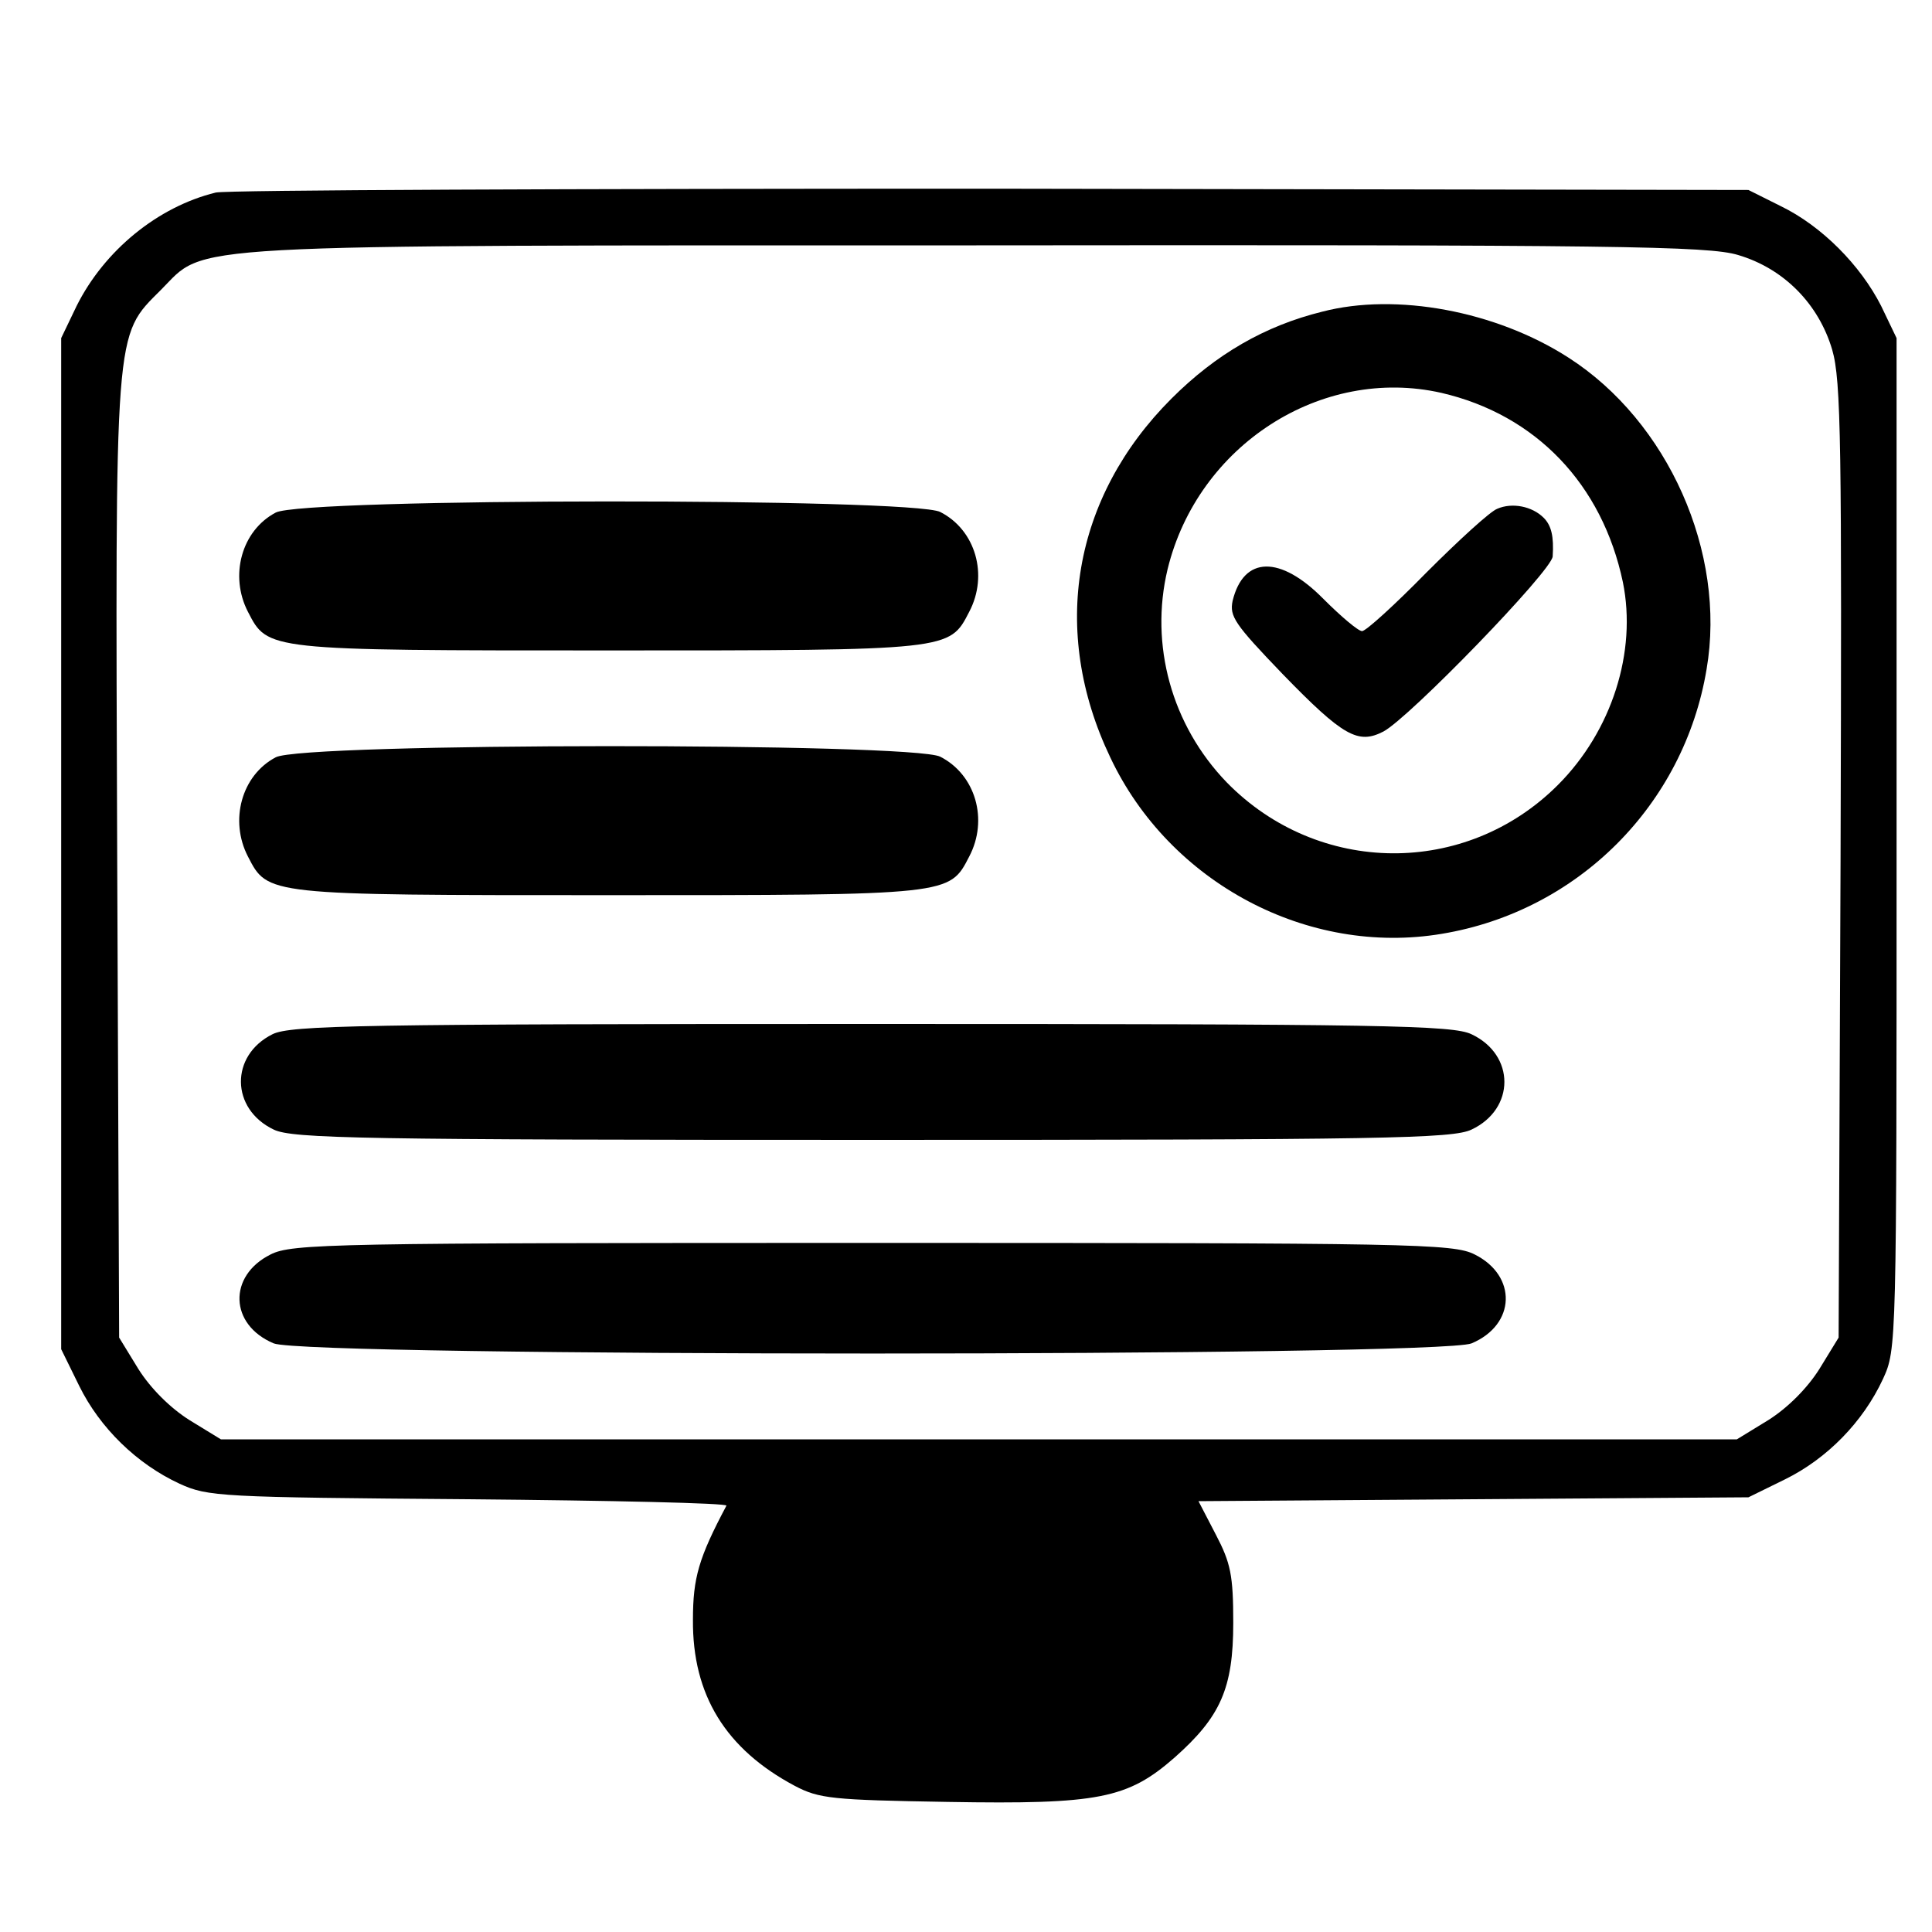<?xml version="1.0" standalone="no"?>
<!DOCTYPE svg PUBLIC "-//W3C//DTD SVG 20010904//EN"
 "http://www.w3.org/TR/2001/REC-SVG-20010904/DTD/svg10.dtd">
<svg version="1.0" xmlns="http://www.w3.org/2000/svg"
 width="300pt" height="300pt" viewBox="0 0 300 300"
 preserveAspectRatio="xMidYMid meet">

<g transform="translate(0,300) scale(0.1,-0.1)"
stroke="none">
<path d="M335 2701 c-90 -22 -173 -90 -216 -176 l-24 -50 0 -785 0 -785 28
-57 c32 -65 89 -121 156 -152 44 -20 62 -21 449 -24 222 -2 402 -6 400 -10
-43 -81 -52 -112 -52 -177 -1 -117 51 -201 158 -258 38 -20 58 -22 238 -25
234 -4 279 5 352 69 71 63 91 107 91 209 0 74 -4 93 -27 137 l-27 52 427 3
427 3 57 28 c65 32 121 89 152 156 21 46 21 50 21 831 l0 785 -24 50 c-32 63
-92 124 -156 155 l-50 25 -1175 2 c-646 0 -1188 -2 -1205 -6z m2364 -97 c71
-21 125 -76 146 -147 14 -48 15 -146 13 -794 l-3 -740 -30 -49 c-19 -30 -49
-60 -79 -79 l-49 -30 -1177 0 -1177 0 -49 30 c-30 19 -60 49 -79 79 l-30 49
-3 740 c-3 835 -5 814 68 887 72 72 5 69 1266 69 995 1 1137 -1 1183 -15z"/>
<path d="M2053 2516 c-89 -22 -165 -66 -234 -135 -153 -153 -189 -360 -95
-557 92 -195 307 -309 515 -274 211 35 376 200 411 411 31 181 -60 385 -215
484 -112 72 -267 101 -382 71z m185 -126 c147 -34 250 -142 282 -294 22 -108
-17 -231 -101 -315 -143 -143 -372 -141 -514 4 -86 89 -120 214 -92 331 47
193 239 316 425 274z"/>
<path d="M2325 2210 c-11 -4 -60 -49 -110 -99 -49 -50 -94 -91 -100 -91 -6 0
-33 23 -60 50 -67 68 -124 67 -141 -3 -5 -24 3 -36 77 -113 95 -98 118 -110
157 -90 40 21 262 250 263 272 2 31 -2 48 -14 60 -18 18 -49 24 -72 14z"/>
<path d="M428 2204 c-53 -28 -72 -98 -43 -154 31 -60 27 -60 560 -60 533 0
529 0 560 60 30 57 10 127 -45 155 -43 22 -991 22 -1032 -1z"/>
<path d="M428 1824 c-53 -28 -72 -98 -43 -154 31 -60 27 -60 560 -60 533 0
529 0 560 60 30 57 10 127 -45 155 -43 22 -991 22 -1032 -1z"/>
<path d="M423 1394 c-66 -33 -65 -116 2 -148 29 -14 136 -16 930 -16 794 0
901 2 930 16 68 32 68 116 0 148 -29 14 -135 16 -932 16 -793 0 -902 -2 -930
-16z"/>
<path d="M420 1052 c-66 -33 -64 -109 5 -138 52 -21 1808 -21 1860 0 69 29 71
105 5 138 -33 17 -98 18 -935 18 -837 0 -902 -1 -935 -18z"/>
</g>
</svg>
